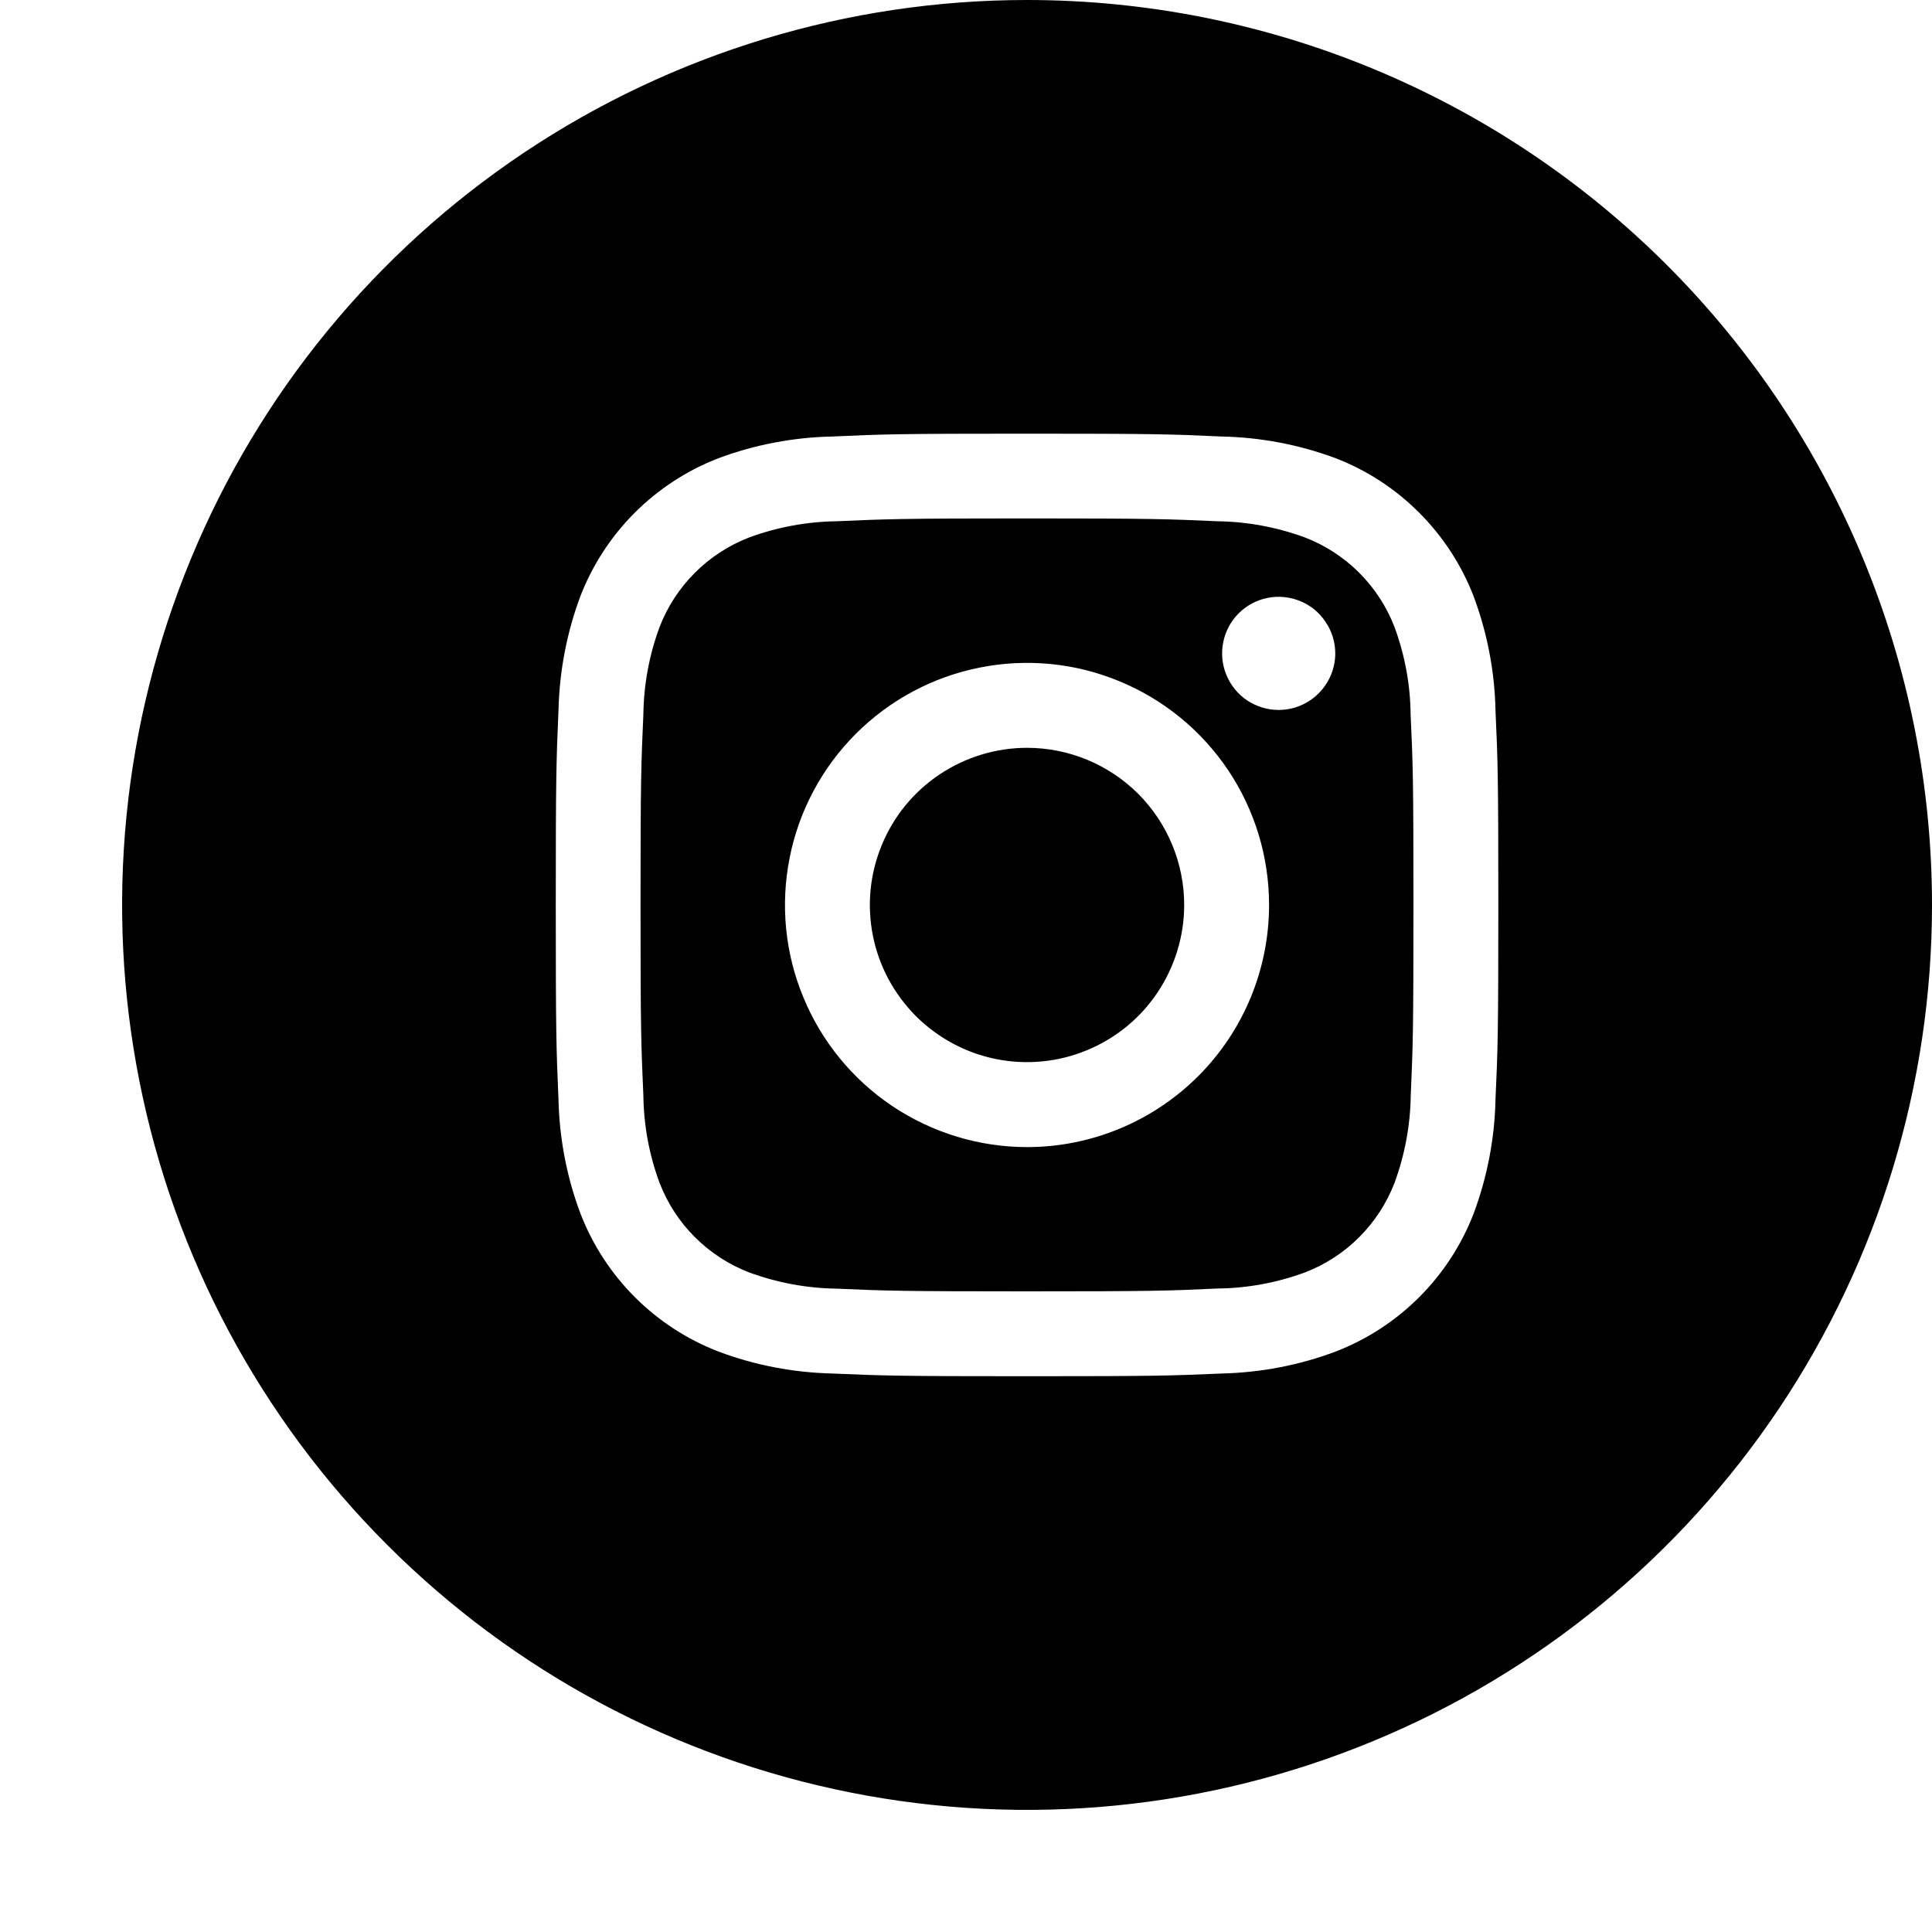 <svg width="15" height="15" viewBox="0 0 15 15" fill="none" xmlns="http://www.w3.org/2000/svg">
<path d="M10.827 4.868C10.766 4.71 10.672 4.566 10.553 4.447C10.433 4.327 10.29 4.234 10.132 4.173C9.914 4.093 9.684 4.05 9.452 4.047C9.067 4.03 8.951 4.025 7.974 4.025C6.997 4.025 6.881 4.03 6.496 4.047C6.263 4.05 6.033 4.093 5.816 4.173C5.658 4.234 5.514 4.328 5.395 4.447C5.275 4.567 5.182 4.71 5.121 4.868C5.04 5.086 4.998 5.316 4.995 5.548C4.978 5.933 4.973 6.049 4.973 7.026C4.973 8.003 4.978 8.119 4.995 8.504C4.998 8.737 5.04 8.967 5.121 9.184C5.182 9.342 5.275 9.486 5.395 9.605C5.515 9.725 5.658 9.818 5.816 9.879C6.034 9.959 6.264 10.002 6.496 10.005C6.881 10.022 6.997 10.026 7.974 10.026C8.951 10.026 9.067 10.022 9.452 10.004C9.684 10.002 9.914 9.959 10.132 9.879C10.29 9.818 10.434 9.725 10.553 9.605C10.673 9.485 10.766 9.342 10.827 9.184C10.907 8.966 10.95 8.736 10.953 8.504C10.97 8.119 10.974 8.003 10.974 7.026C10.974 6.049 10.97 5.933 10.952 5.548C10.95 5.316 10.907 5.086 10.827 4.868ZM7.974 8.906C7.602 8.906 7.239 8.795 6.93 8.589C6.621 8.382 6.38 8.089 6.238 7.745C6.095 7.402 6.058 7.024 6.131 6.659C6.203 6.295 6.382 5.96 6.645 5.697C6.908 5.434 7.243 5.255 7.607 5.183C7.972 5.11 8.35 5.147 8.693 5.29C9.037 5.432 9.33 5.673 9.537 5.982C9.743 6.291 9.853 6.654 9.853 7.026C9.853 7.525 9.655 8.003 9.303 8.355C8.95 8.708 8.472 8.906 7.974 8.906ZM9.927 5.512C9.84 5.512 9.756 5.486 9.683 5.438C9.611 5.39 9.555 5.321 9.522 5.241C9.488 5.16 9.48 5.072 9.497 4.987C9.514 4.902 9.555 4.824 9.617 4.762C9.678 4.701 9.756 4.659 9.842 4.642C9.927 4.625 10.015 4.634 10.095 4.667C10.176 4.7 10.244 4.756 10.292 4.829C10.341 4.901 10.367 4.986 10.367 5.073C10.367 5.189 10.32 5.301 10.238 5.383C10.155 5.466 10.044 5.512 9.927 5.512ZM9.194 7.026C9.194 7.267 9.122 7.503 8.988 7.704C8.854 7.905 8.664 8.061 8.441 8.153C8.218 8.246 7.973 8.27 7.736 8.223C7.499 8.176 7.282 8.059 7.111 7.889C6.941 7.718 6.824 7.501 6.777 7.264C6.73 7.027 6.754 6.782 6.847 6.559C6.939 6.336 7.095 6.146 7.296 6.012C7.497 5.878 7.733 5.806 7.974 5.806C8.298 5.806 8.608 5.935 8.837 6.163C9.065 6.392 9.194 6.702 9.194 7.026ZM7.974 0C6.584 0 5.226 0.412 4.07 1.184C2.915 1.956 2.014 3.053 1.483 4.337C0.951 5.621 0.812 7.034 1.083 8.397C1.354 9.76 2.023 11.012 3.006 11.994C3.988 12.977 5.24 13.646 6.603 13.917C7.966 14.188 9.379 14.049 10.663 13.517C11.947 12.986 13.044 12.085 13.816 10.93C14.588 9.774 15 8.416 15 7.026C15 5.163 14.26 3.376 12.942 2.058C11.624 0.74 9.837 0 7.974 0V0ZM11.611 8.534C11.605 8.838 11.547 9.139 11.441 9.423C11.347 9.666 11.203 9.887 11.019 10.071C10.835 10.255 10.614 10.399 10.371 10.493C10.087 10.6 9.787 10.657 9.483 10.664C9.092 10.681 8.968 10.685 7.974 10.685C6.98 10.685 6.856 10.681 6.465 10.664C6.161 10.657 5.861 10.6 5.577 10.493C5.334 10.399 5.113 10.255 4.929 10.071C4.745 9.887 4.601 9.666 4.507 9.423C4.4 9.139 4.343 8.839 4.336 8.535C4.319 8.144 4.315 8.02 4.315 7.026C4.315 6.032 4.319 5.908 4.336 5.517C4.343 5.214 4.4 4.913 4.506 4.629C4.6 4.386 4.744 4.165 4.928 3.981C5.113 3.796 5.334 3.652 5.577 3.558C5.861 3.452 6.161 3.395 6.465 3.389C6.856 3.371 6.98 3.367 7.974 3.367C8.968 3.367 9.092 3.371 9.483 3.389C9.786 3.395 10.087 3.452 10.371 3.558C10.614 3.652 10.835 3.796 11.019 3.981C11.203 4.165 11.347 4.386 11.441 4.629C11.547 4.913 11.605 5.213 11.611 5.517C11.629 5.908 11.633 6.032 11.633 7.026C11.633 8.02 11.629 8.144 11.611 8.535V8.534Z" fill="black"/>
</svg>
